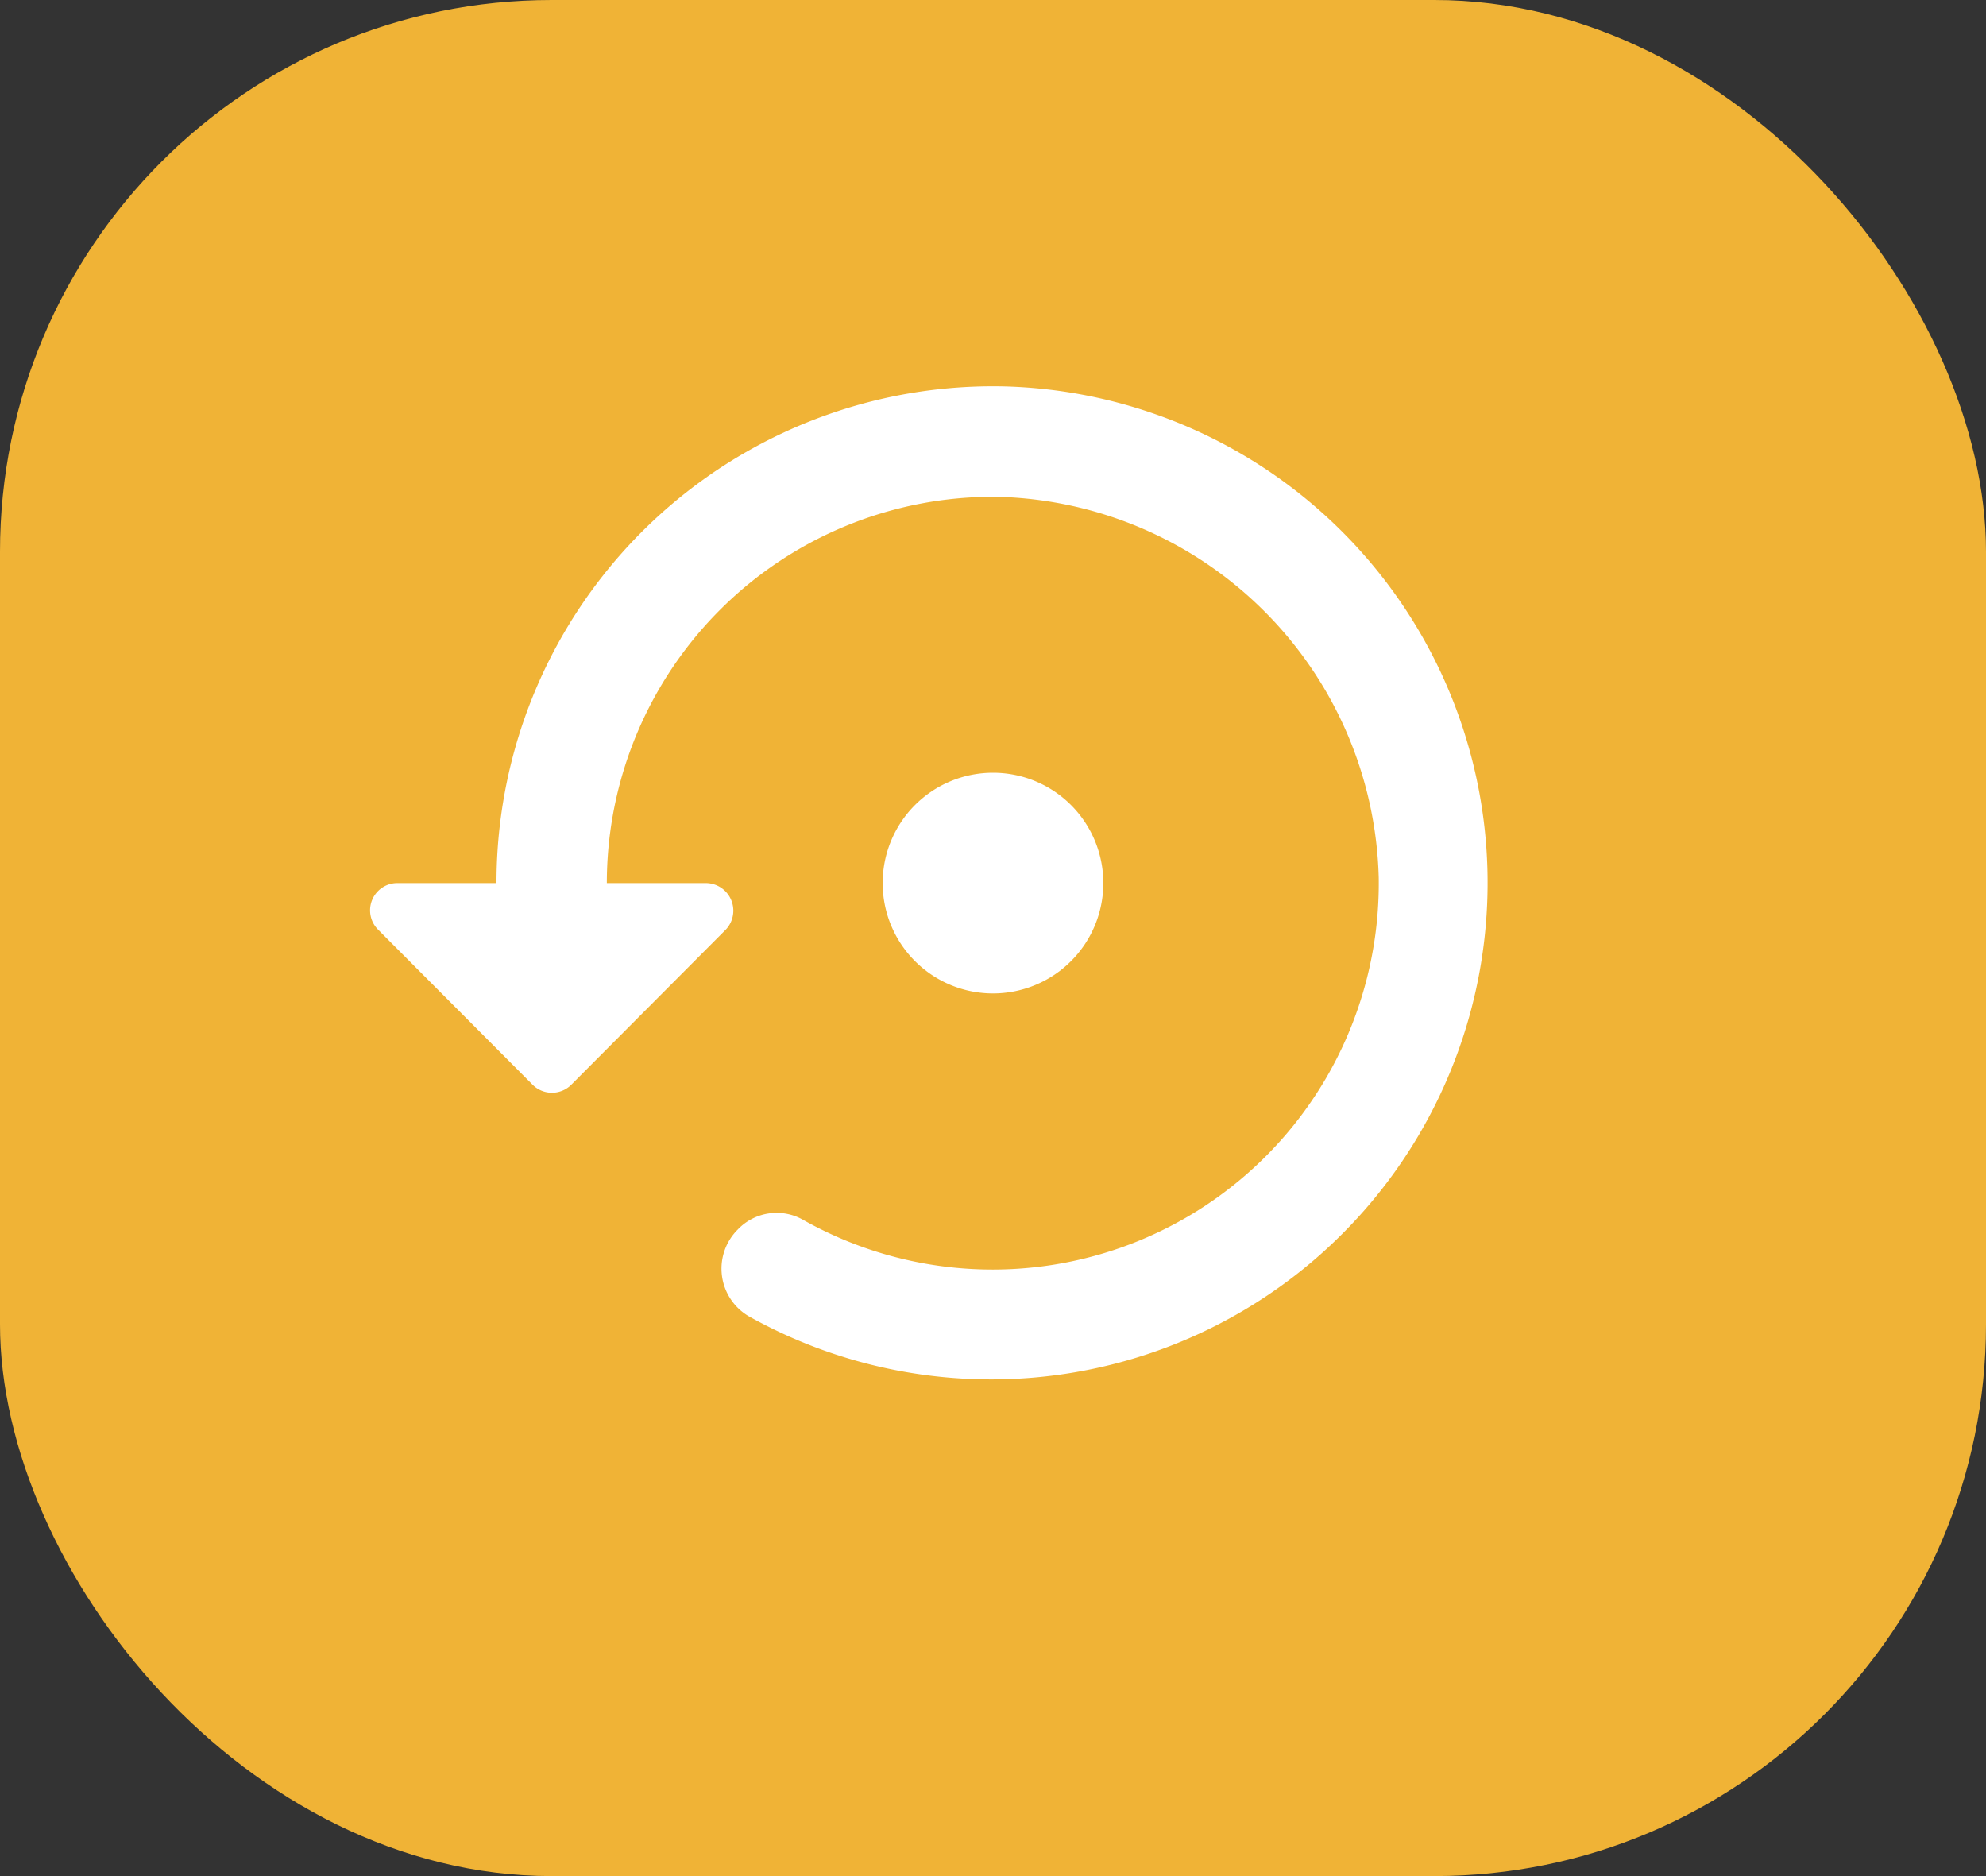 <svg xmlns="http://www.w3.org/2000/svg" width="18" height="17" viewBox="0 0 18 17">
  <rect x="0" y="0" width="18" height="17" fill="#333333" stroke="none"/>
  <g id="Group_2885" data-name="Group 2885" transform="translate(-30 -536)">
    <rect id="Rectangle_2486" data-name="Rectangle 2486" width="18" height="17" rx="5" transform="translate(30 536)" fill="#f0b336"/>
    <g id="Group_2412" data-name="Group 2412" transform="translate(33 538)">
      <path id="Path_5767" data-name="Path 5767" d="M0,0H12V12H0Z" fill="none"/>
      <path id="Path_5768" data-name="Path 5768" d="M7.354,7.5a1,1,0,1,0-1,1A1,1,0,0,0,7.354,7.5ZM6.484,3a4.5,4.5,0,0,0-4.63,4.5H.959a.247.247,0,0,0-.175.425l1.395,1.4a.248.248,0,0,0,.355,0l1.395-1.4a.25.25,0,0,0-.18-.425H2.854A3.5,3.5,0,0,1,6.4,4a3.544,3.544,0,0,1,3.45,3.45,3.5,3.5,0,0,1-5.22,3.1.486.486,0,0,0-.59.09.5.5,0,0,0,.1.785A4.5,4.5,0,1,0,6.484,3Z" transform="translate(-0.354 -1.498)" fill="#fff"/>
    </g>
  </g>
</svg>
